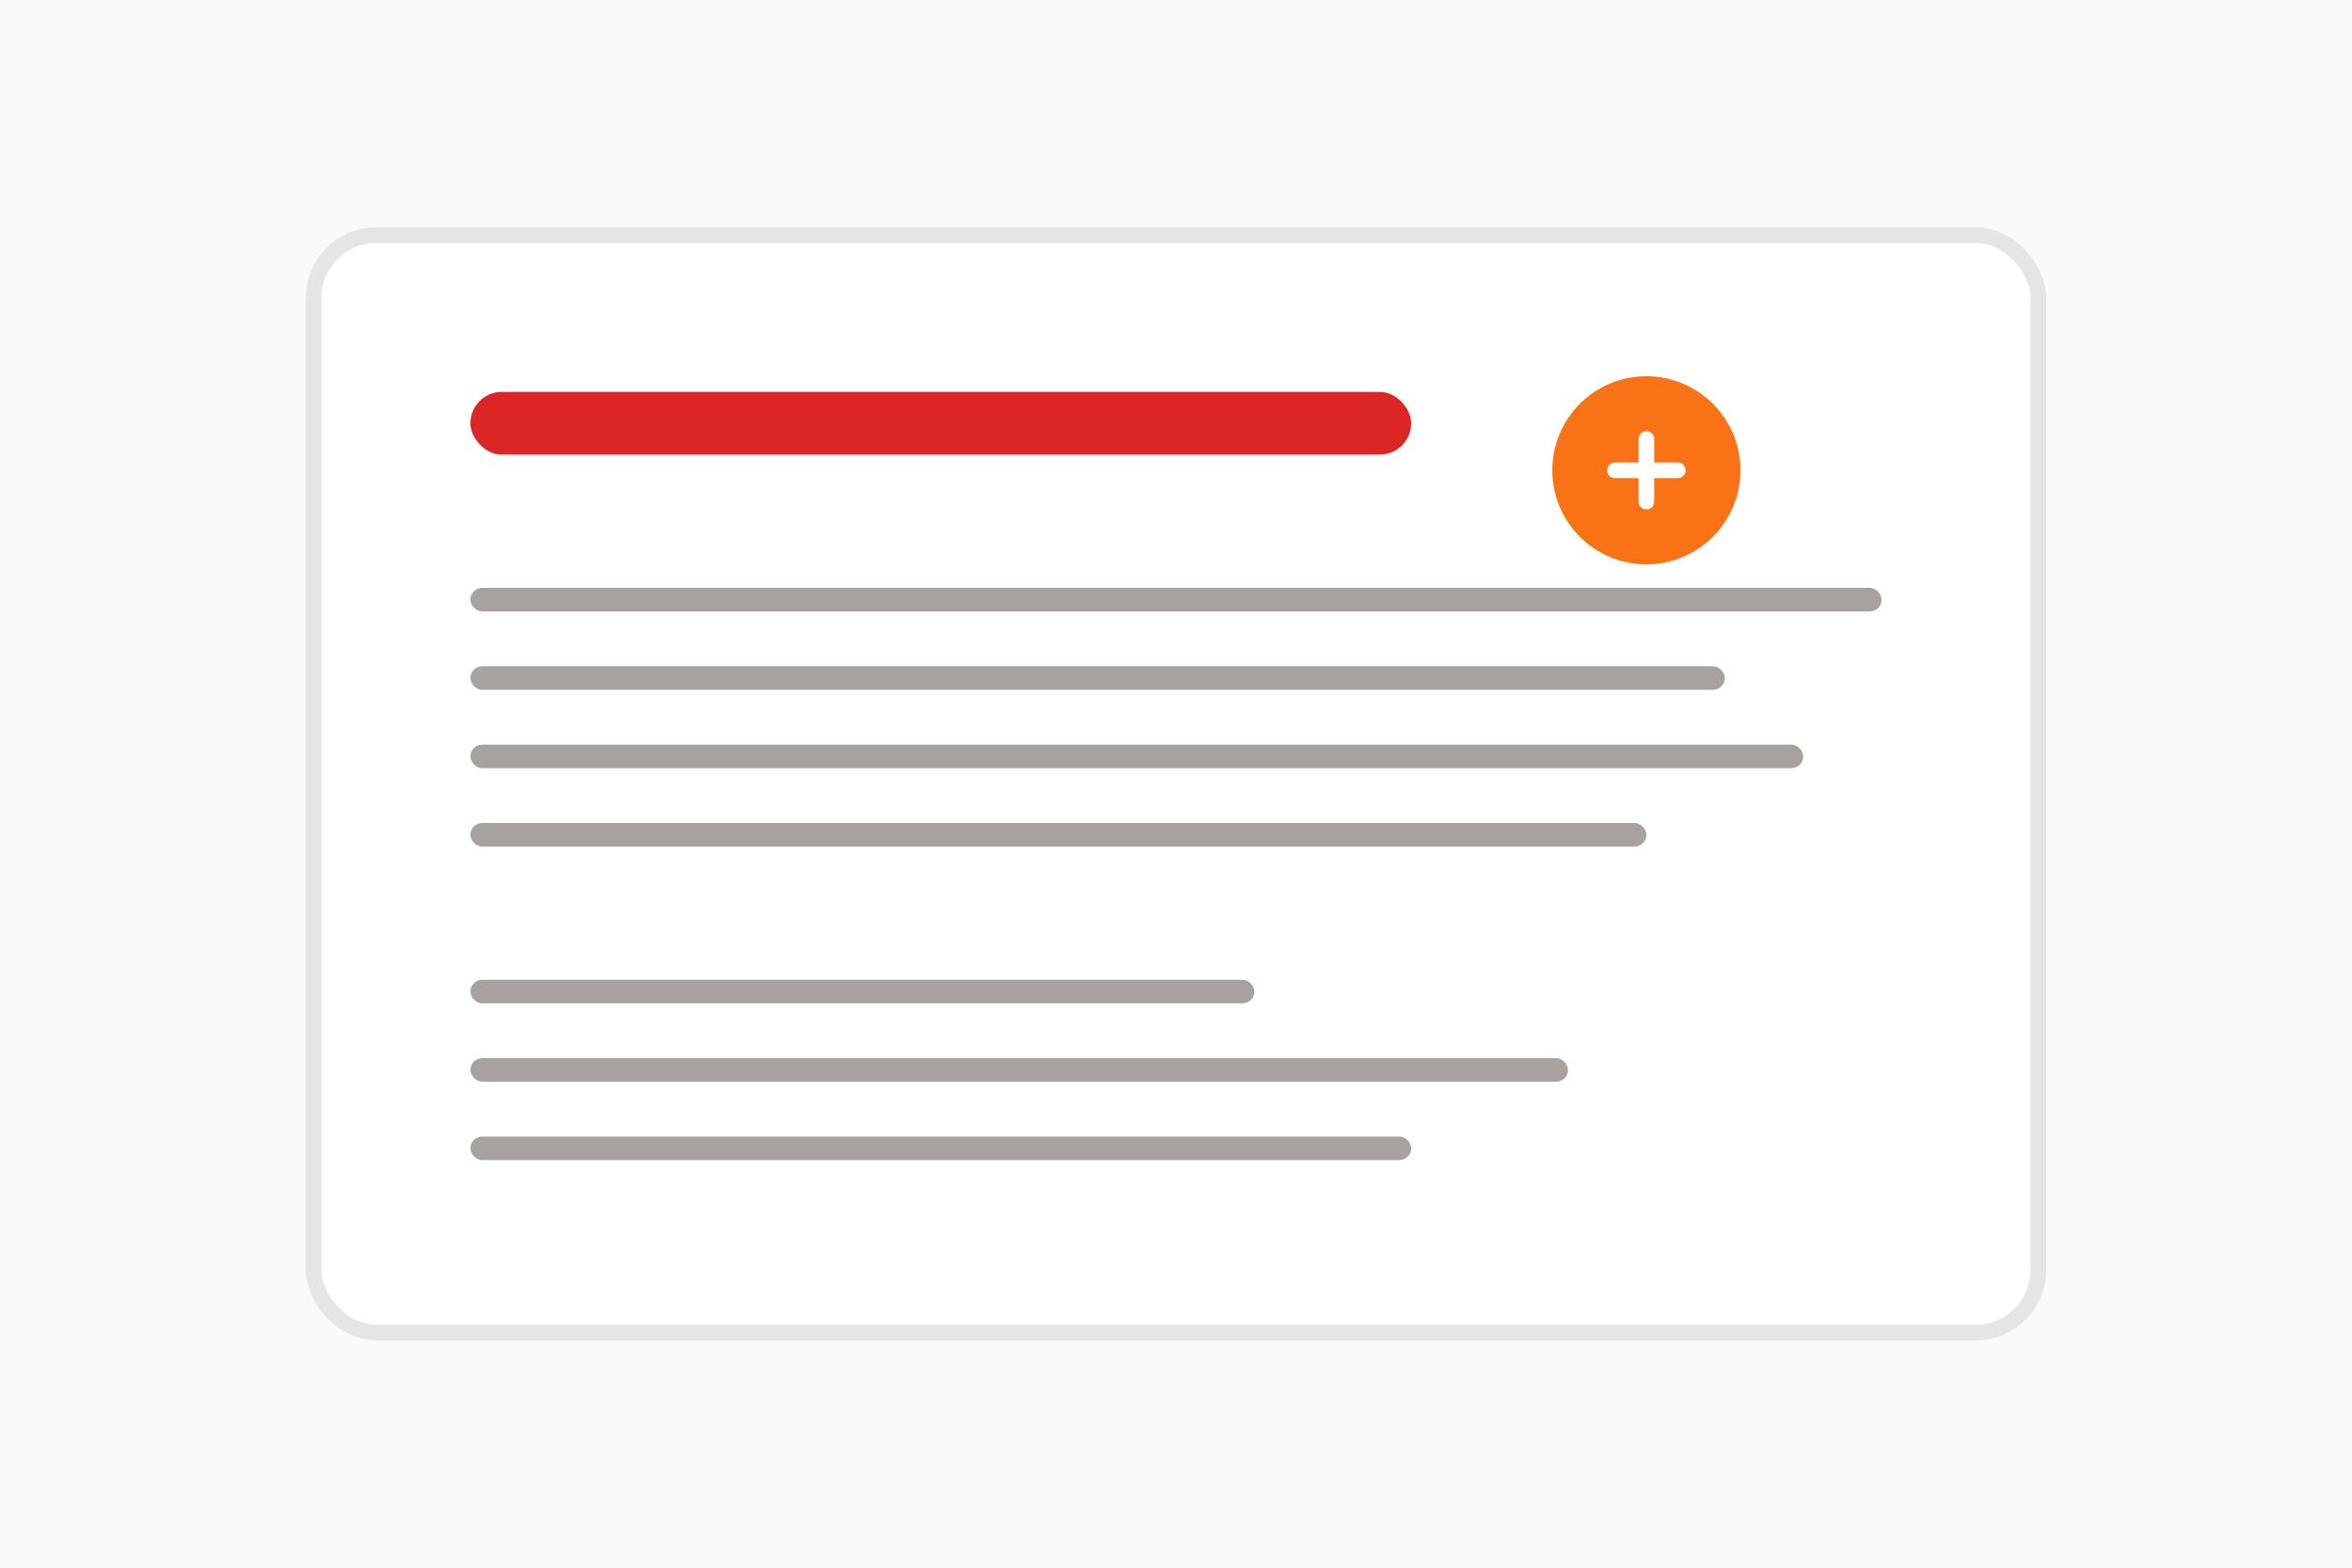 <svg width="300" height="200" viewBox="0 0 300 200" fill="none" xmlns="http://www.w3.org/2000/svg">
  <!-- Background -->
  <rect width="300" height="200" fill="#fafaf9"/>
  
  <!-- Paper -->
  <rect x="40" y="30" width="220" height="140" rx="8" fill="white" stroke="#e7e5e4" stroke-width="2"/>
  
  <!-- Header -->
  <rect x="60" y="50" width="120" height="8" rx="4" fill="#dc2626"/>
  
  <!-- Paragraph lines -->
  <rect x="60" y="75" width="180" height="3" rx="1.5" fill="#a8a29e"/>
  <rect x="60" y="85" width="160" height="3" rx="1.5" fill="#a8a29e"/>
  <rect x="60" y="95" width="170" height="3" rx="1.5" fill="#a8a29e"/>
  <rect x="60" y="105" width="150" height="3" rx="1.5" fill="#a8a29e"/>
  
  <!-- Spacing -->
  <rect x="60" y="125" width="100" height="3" rx="1.5" fill="#a8a29e"/>
  <rect x="60" y="135" width="140" height="3" rx="1.5" fill="#a8a29e"/>
  <rect x="60" y="145" width="120" height="3" rx="1.5" fill="#a8a29e"/>
  
  <!-- Article icon -->
  <circle cx="210" cy="60" r="12" fill="#f97316"/>
  <path d="M206 60h8M210 56v8" stroke="white" stroke-width="2" stroke-linecap="round"/>
</svg> 